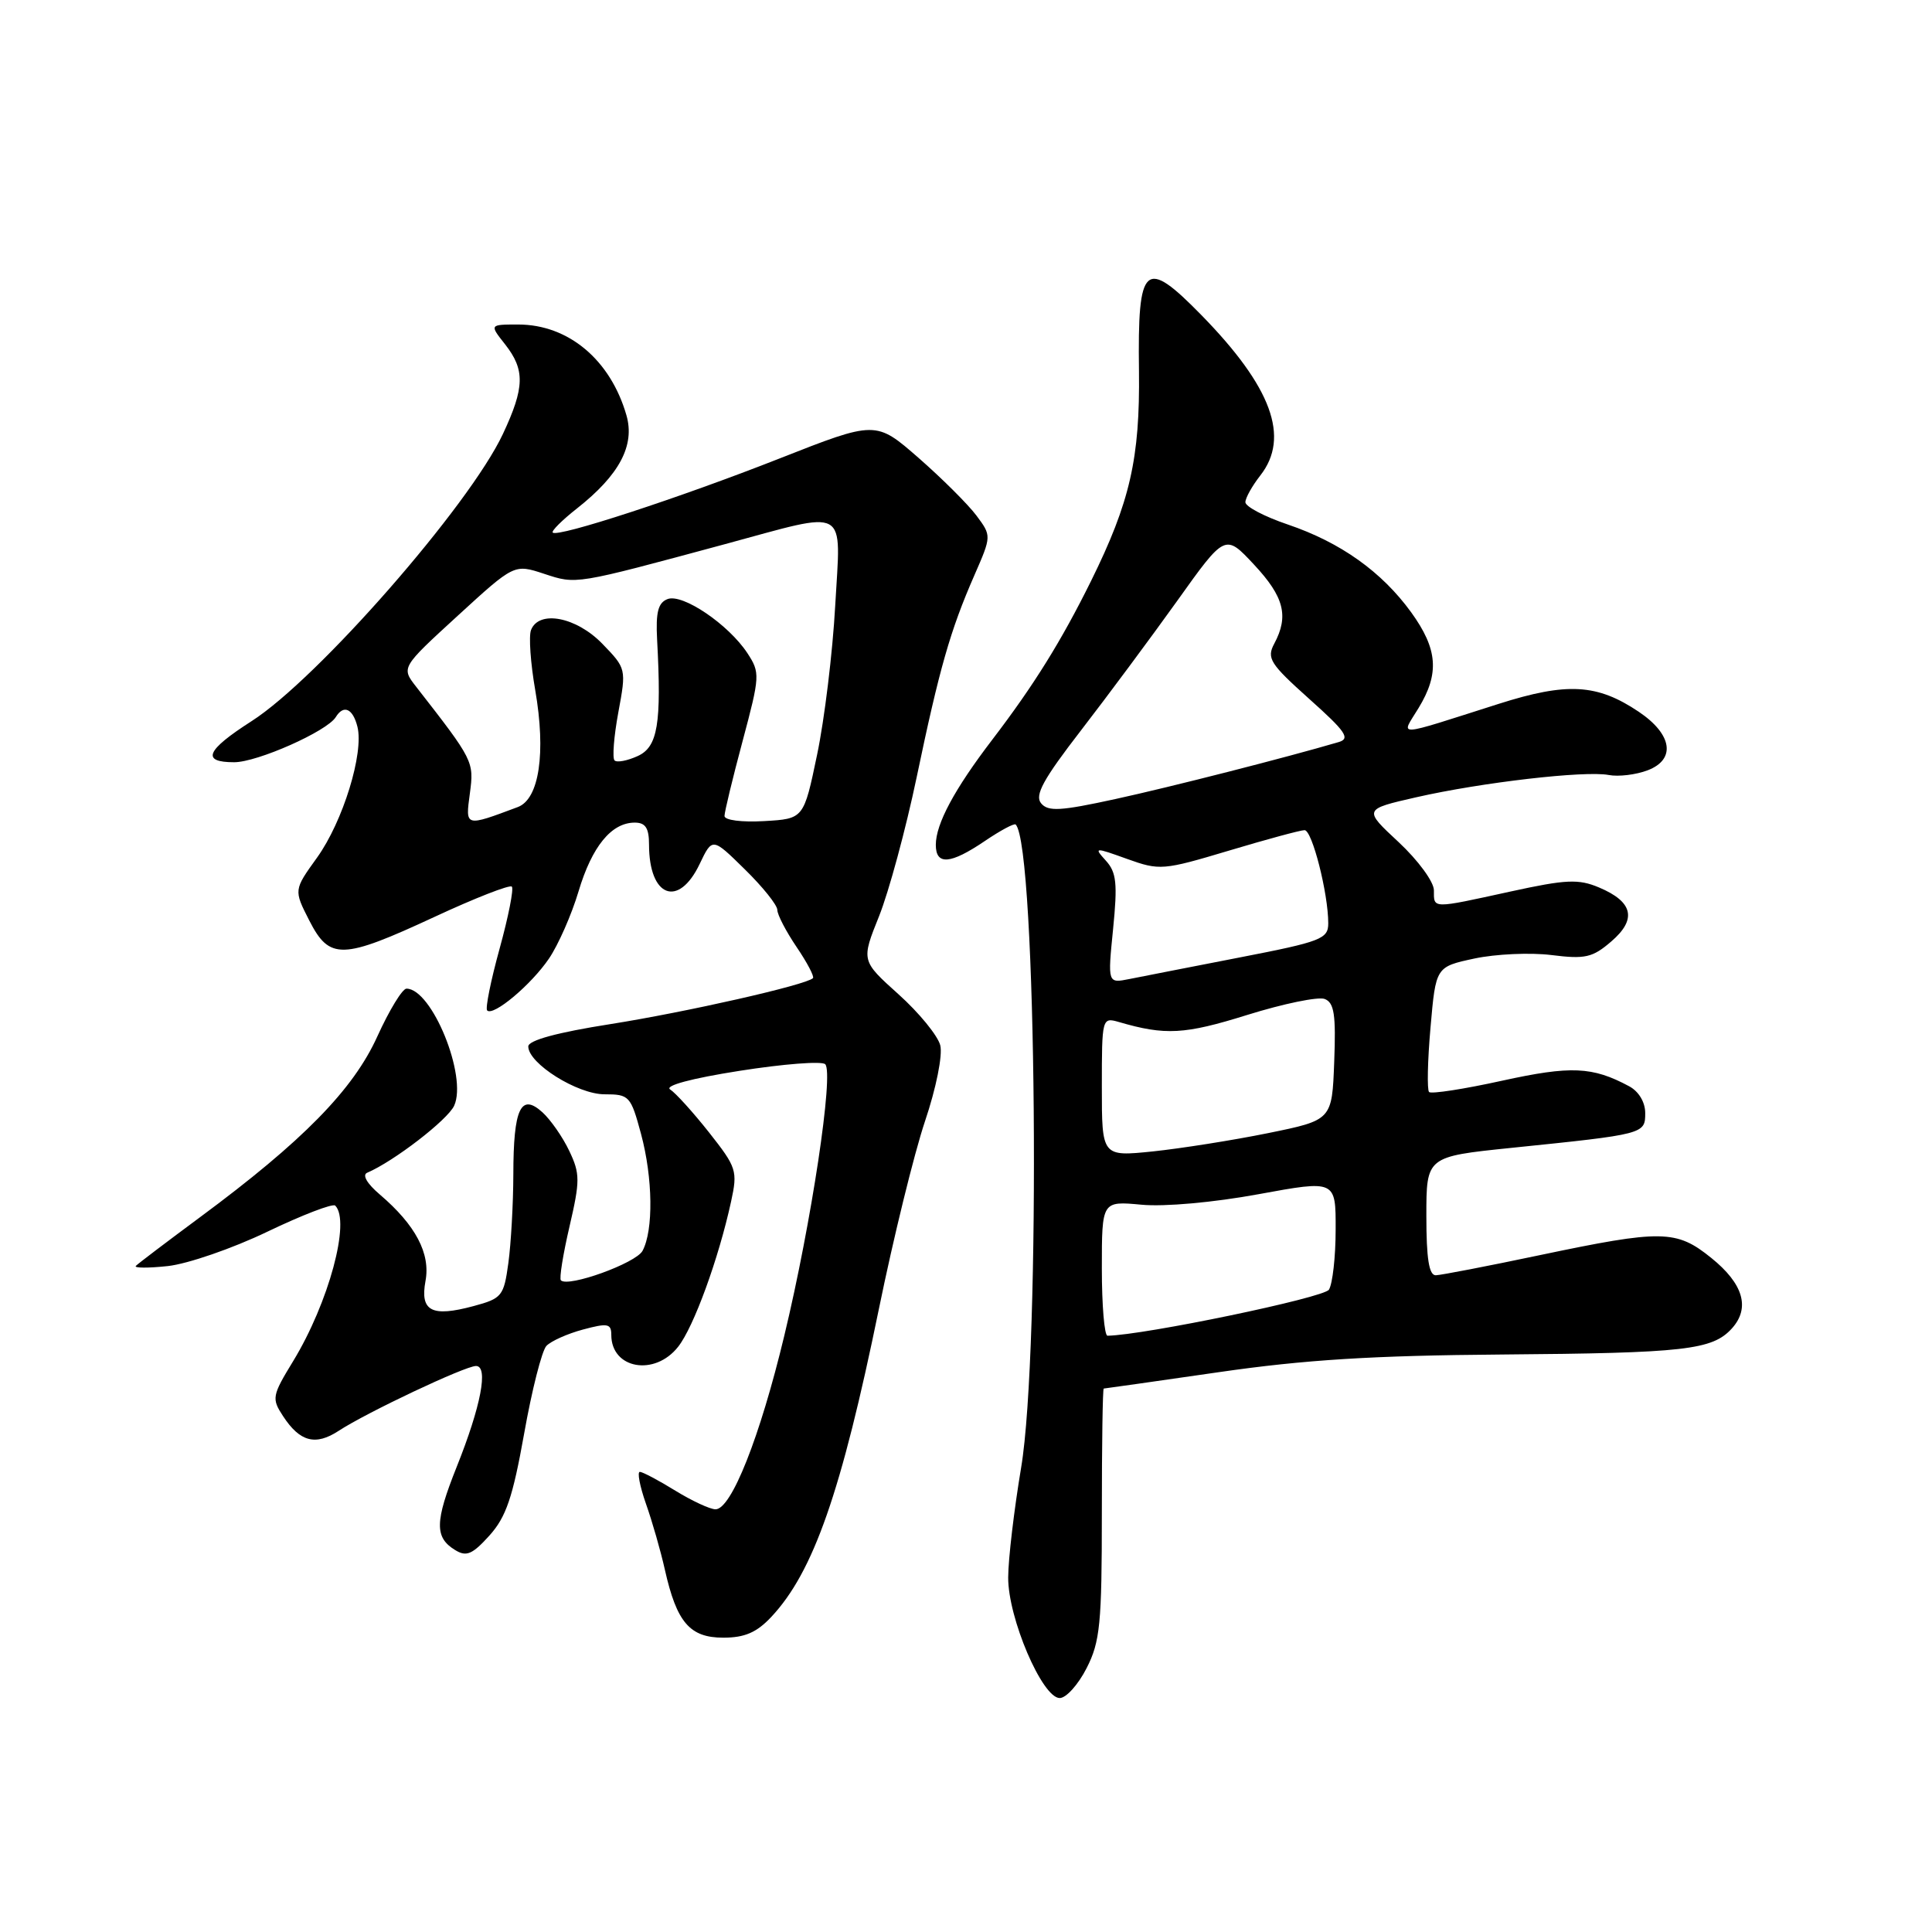 <?xml version="1.0" encoding="UTF-8" standalone="no"?>
<!DOCTYPE svg PUBLIC "-//W3C//DTD SVG 1.1//EN" "http://www.w3.org/Graphics/SVG/1.1/DTD/svg11.dtd" >
<svg xmlns="http://www.w3.org/2000/svg" xmlns:xlink="http://www.w3.org/1999/xlink" version="1.1" viewBox="0 0 256 256">
 <g >
 <path fill="currentColor"
d=" M 143.98 221.04 C 145.77 217.54 146.00 215.16 146.00 200.54 C 146.00 191.44 146.11 184.00 146.25 183.99 C 146.39 183.99 153.25 183.01 161.50 181.82 C 172.88 180.17 181.94 179.61 199.00 179.48 C 223.27 179.29 226.89 178.88 229.48 176.03 C 231.94 173.31 231.01 170.11 226.75 166.68 C 222.12 162.94 220.23 162.91 204.00 166.32 C 197.12 167.77 190.94 168.96 190.25 168.98 C 189.35 168.99 189.00 166.77 189.00 161.13 C 189.00 153.26 189.00 153.26 200.25 152.10 C 217.91 150.29 218.00 150.27 218.00 147.49 C 218.00 146.04 217.14 144.61 215.86 143.93 C 211.00 141.32 208.15 141.20 199.03 143.20 C 194.00 144.31 189.65 144.98 189.36 144.70 C 189.08 144.41 189.16 140.56 189.55 136.15 C 190.25 128.11 190.25 128.11 195.37 127.01 C 198.18 126.41 202.78 126.20 205.58 126.55 C 210.04 127.11 211.02 126.89 213.50 124.75 C 216.93 121.81 216.40 119.49 211.87 117.59 C 209.16 116.45 207.52 116.52 200.16 118.13 C 189.64 120.43 190.00 120.44 190.00 117.97 C 190.00 116.85 187.92 114.01 185.33 111.59 C 180.65 107.24 180.65 107.24 187.67 105.64 C 196.33 103.67 210.01 102.09 213.16 102.69 C 214.45 102.94 216.77 102.66 218.32 102.07 C 222.10 100.63 221.59 97.30 217.14 94.31 C 211.63 90.61 207.65 90.38 198.57 93.27 C 184.51 97.74 185.62 97.68 187.96 93.83 C 190.76 89.24 190.51 86.01 187.00 81.15 C 183.09 75.76 177.65 71.88 170.64 69.50 C 167.54 68.45 165.01 67.12 165.02 66.54 C 165.03 65.97 165.92 64.38 167.00 63.00 C 170.96 57.94 168.51 51.28 159.19 41.75 C 151.68 34.08 150.73 34.92 150.92 49.14 C 151.06 60.73 149.74 66.52 144.56 77.00 C 140.62 84.96 136.99 90.80 131.49 98.00 C 126.46 104.58 124.00 109.17 124.00 111.95 C 124.00 114.68 125.93 114.53 130.48 111.45 C 132.54 110.05 134.39 109.06 134.58 109.25 C 137.37 112.04 137.93 178.89 135.30 194.50 C 134.38 200.00 133.60 206.53 133.59 209.00 C 133.55 214.36 138.10 225.00 140.42 225.00 C 141.27 225.00 142.87 223.22 143.98 221.04 Z  M 102.20 214.25 C 107.79 208.29 111.48 197.71 116.46 173.43 C 118.38 164.04 121.13 152.86 122.56 148.59 C 124.05 144.18 124.92 139.83 124.59 138.51 C 124.27 137.24 121.78 134.19 119.06 131.75 C 114.11 127.30 114.11 127.30 116.48 121.40 C 117.78 118.15 120.02 109.88 121.46 103.00 C 124.48 88.55 125.92 83.52 129.10 76.25 C 131.39 71.01 131.39 71.01 129.38 68.31 C 128.27 66.83 124.82 63.39 121.71 60.67 C 116.05 55.73 116.05 55.73 103.27 60.76 C 90.10 65.95 73.91 71.24 73.24 70.57 C 73.03 70.37 74.49 68.91 76.48 67.35 C 82.07 62.94 84.15 59.02 83.01 55.04 C 80.90 47.69 75.33 43.01 68.68 43.00 C 64.85 43.00 64.85 43.00 66.93 45.63 C 69.58 49.01 69.53 51.33 66.64 57.50 C 62.19 66.99 42.09 89.96 33.33 95.56 C 27.29 99.43 26.63 101.00 31.03 101.00 C 34.10 101.00 43.33 96.90 44.49 95.02 C 45.53 93.33 46.75 93.87 47.36 96.29 C 48.24 99.79 45.44 108.86 42.01 113.64 C 38.92 117.93 38.92 117.93 40.98 121.97 C 43.67 127.23 45.32 127.18 57.58 121.49 C 62.93 119.00 67.54 117.20 67.82 117.48 C 68.10 117.76 67.37 121.46 66.20 125.70 C 65.03 129.94 64.29 133.62 64.55 133.89 C 65.37 134.70 70.38 130.49 72.74 127.02 C 73.97 125.21 75.74 121.20 76.66 118.11 C 78.44 112.15 81.02 109.00 84.11 109.00 C 85.53 109.00 86.00 109.72 86.00 111.92 C 86.00 118.87 89.90 120.37 92.71 114.48 C 94.39 110.96 94.39 110.96 98.69 115.19 C 101.06 117.51 103.00 119.93 103.00 120.57 C 103.00 121.20 104.15 123.41 105.55 125.48 C 106.95 127.54 107.93 129.41 107.72 129.61 C 106.83 130.51 90.93 134.11 80.88 135.70 C 73.81 136.81 70.00 137.85 70.00 138.66 C 70.00 140.92 76.51 145.00 80.11 145.00 C 83.39 145.00 83.58 145.22 84.94 150.25 C 86.51 156.09 86.60 163.01 85.14 165.74 C 84.26 167.38 75.29 170.62 74.32 169.65 C 74.09 169.42 74.60 166.22 75.46 162.53 C 76.87 156.45 76.87 155.52 75.43 152.50 C 74.57 150.68 72.96 148.37 71.87 147.38 C 69.01 144.79 68.03 146.87 68.02 155.61 C 68.01 159.52 67.71 164.81 67.36 167.36 C 66.76 171.74 66.51 172.05 62.76 173.06 C 57.20 174.56 55.64 173.75 56.38 169.74 C 57.06 166.10 55.07 162.33 50.34 158.29 C 48.62 156.83 47.96 155.68 48.66 155.39 C 52.18 153.89 59.32 148.39 60.18 146.51 C 61.95 142.61 57.23 131.00 53.86 131.00 C 53.32 131.00 51.58 133.85 50.00 137.33 C 46.80 144.40 40.11 151.22 26.50 161.29 C 22.10 164.55 18.27 167.45 18.00 167.74 C 17.73 168.03 19.64 168.04 22.25 167.76 C 24.87 167.47 30.80 165.43 35.42 163.21 C 40.05 160.99 44.10 159.43 44.42 159.75 C 46.48 161.81 43.56 172.61 38.85 180.35 C 36.04 184.95 35.98 185.32 37.51 187.65 C 39.74 191.06 41.81 191.60 44.88 189.59 C 48.57 187.17 61.63 181.00 63.07 181.00 C 64.75 181.00 63.74 186.31 60.51 194.38 C 57.61 201.64 57.57 203.72 60.31 205.39 C 61.80 206.31 62.59 205.97 64.85 203.47 C 67.06 201.01 67.94 198.43 69.45 189.97 C 70.47 184.21 71.80 178.98 72.40 178.34 C 73.01 177.70 75.19 176.72 77.25 176.17 C 80.52 175.29 81.00 175.38 81.00 176.88 C 81.00 181.39 86.75 182.41 89.86 178.45 C 91.93 175.82 95.22 166.79 96.87 159.22 C 97.76 155.14 97.61 154.69 93.95 150.05 C 91.83 147.37 89.51 144.81 88.80 144.36 C 88.01 143.86 91.62 142.89 98.00 141.89 C 103.78 140.98 108.88 140.58 109.34 141.01 C 110.52 142.10 107.52 162.05 103.92 177.00 C 100.69 190.46 96.90 200.00 94.81 199.99 C 94.09 199.99 91.70 198.88 89.50 197.53 C 87.30 196.17 85.18 195.05 84.79 195.03 C 84.41 195.01 84.77 196.91 85.59 199.25 C 86.42 201.59 87.55 205.53 88.10 208.00 C 89.67 214.98 91.40 217.00 95.84 217.00 C 98.68 217.00 100.27 216.31 102.20 214.25 Z  M 146.00 168.07 C 146.00 159.14 146.00 159.14 151.25 159.63 C 154.28 159.92 160.83 159.33 166.75 158.24 C 177.00 156.36 177.00 156.36 176.98 162.93 C 176.98 166.54 176.57 170.12 176.09 170.89 C 175.41 171.96 151.61 176.91 146.75 176.99 C 146.34 176.99 146.00 172.98 146.00 168.07 Z  M 146.00 144.01 C 146.00 134.90 146.03 134.78 148.25 135.42 C 154.41 137.22 156.96 137.08 165.28 134.48 C 170.06 132.99 174.67 132.04 175.53 132.37 C 176.79 132.86 177.03 134.44 176.79 140.70 C 176.50 148.42 176.50 148.42 168.00 150.15 C 163.32 151.10 156.46 152.18 152.75 152.57 C 146.00 153.26 146.00 153.26 146.00 144.01 Z  M 147.49 123.10 C 148.09 117.08 147.94 115.59 146.54 114.05 C 144.92 112.26 145.01 112.25 149.34 113.81 C 153.66 115.36 154.10 115.33 162.85 112.71 C 167.82 111.22 172.33 110.00 172.86 110.00 C 173.87 110.00 176.00 118.39 176.00 122.34 C 176.00 124.41 175.08 124.77 164.25 126.87 C 157.79 128.13 151.21 129.41 149.63 129.73 C 146.77 130.30 146.77 130.30 147.49 123.10 Z  M 137.95 106.44 C 137.07 105.38 138.24 103.25 143.23 96.79 C 146.75 92.23 152.49 84.50 155.99 79.61 C 162.34 70.71 162.34 70.71 166.17 74.82 C 170.15 79.08 170.80 81.63 168.85 85.28 C 167.81 87.22 168.28 87.95 173.48 92.61 C 178.33 96.94 178.96 97.87 177.38 98.33 C 170.48 100.36 155.13 104.28 147.78 105.88 C 140.50 107.47 138.88 107.56 137.95 106.44 Z  M 62.26 105.13 C 62.82 100.89 62.77 100.78 55.13 90.98 C 53.16 88.45 53.16 88.45 60.65 81.59 C 68.14 74.73 68.14 74.73 72.09 76.03 C 76.41 77.45 76.04 77.51 96.00 72.12 C 112.69 67.61 111.41 66.90 110.67 80.25 C 110.33 86.44 109.25 95.33 108.27 100.00 C 106.50 108.50 106.50 108.50 101.25 108.80 C 98.28 108.97 96.00 108.68 96.00 108.12 C 96.00 107.59 97.08 103.11 98.40 98.19 C 100.71 89.54 100.73 89.14 99.03 86.54 C 96.53 82.74 90.45 78.62 88.46 79.38 C 87.20 79.86 86.88 81.12 87.07 84.75 C 87.67 95.92 87.16 98.97 84.50 100.18 C 83.12 100.81 81.74 101.07 81.43 100.76 C 81.12 100.45 81.34 97.59 81.93 94.40 C 83.00 88.63 82.99 88.58 79.81 85.30 C 76.36 81.74 71.40 80.79 70.36 83.49 C 70.05 84.31 70.30 87.89 70.92 91.44 C 72.36 99.76 71.45 105.88 68.61 106.94 C 61.58 109.57 61.66 109.59 62.26 105.13 Z "/>
</g>
</svg>